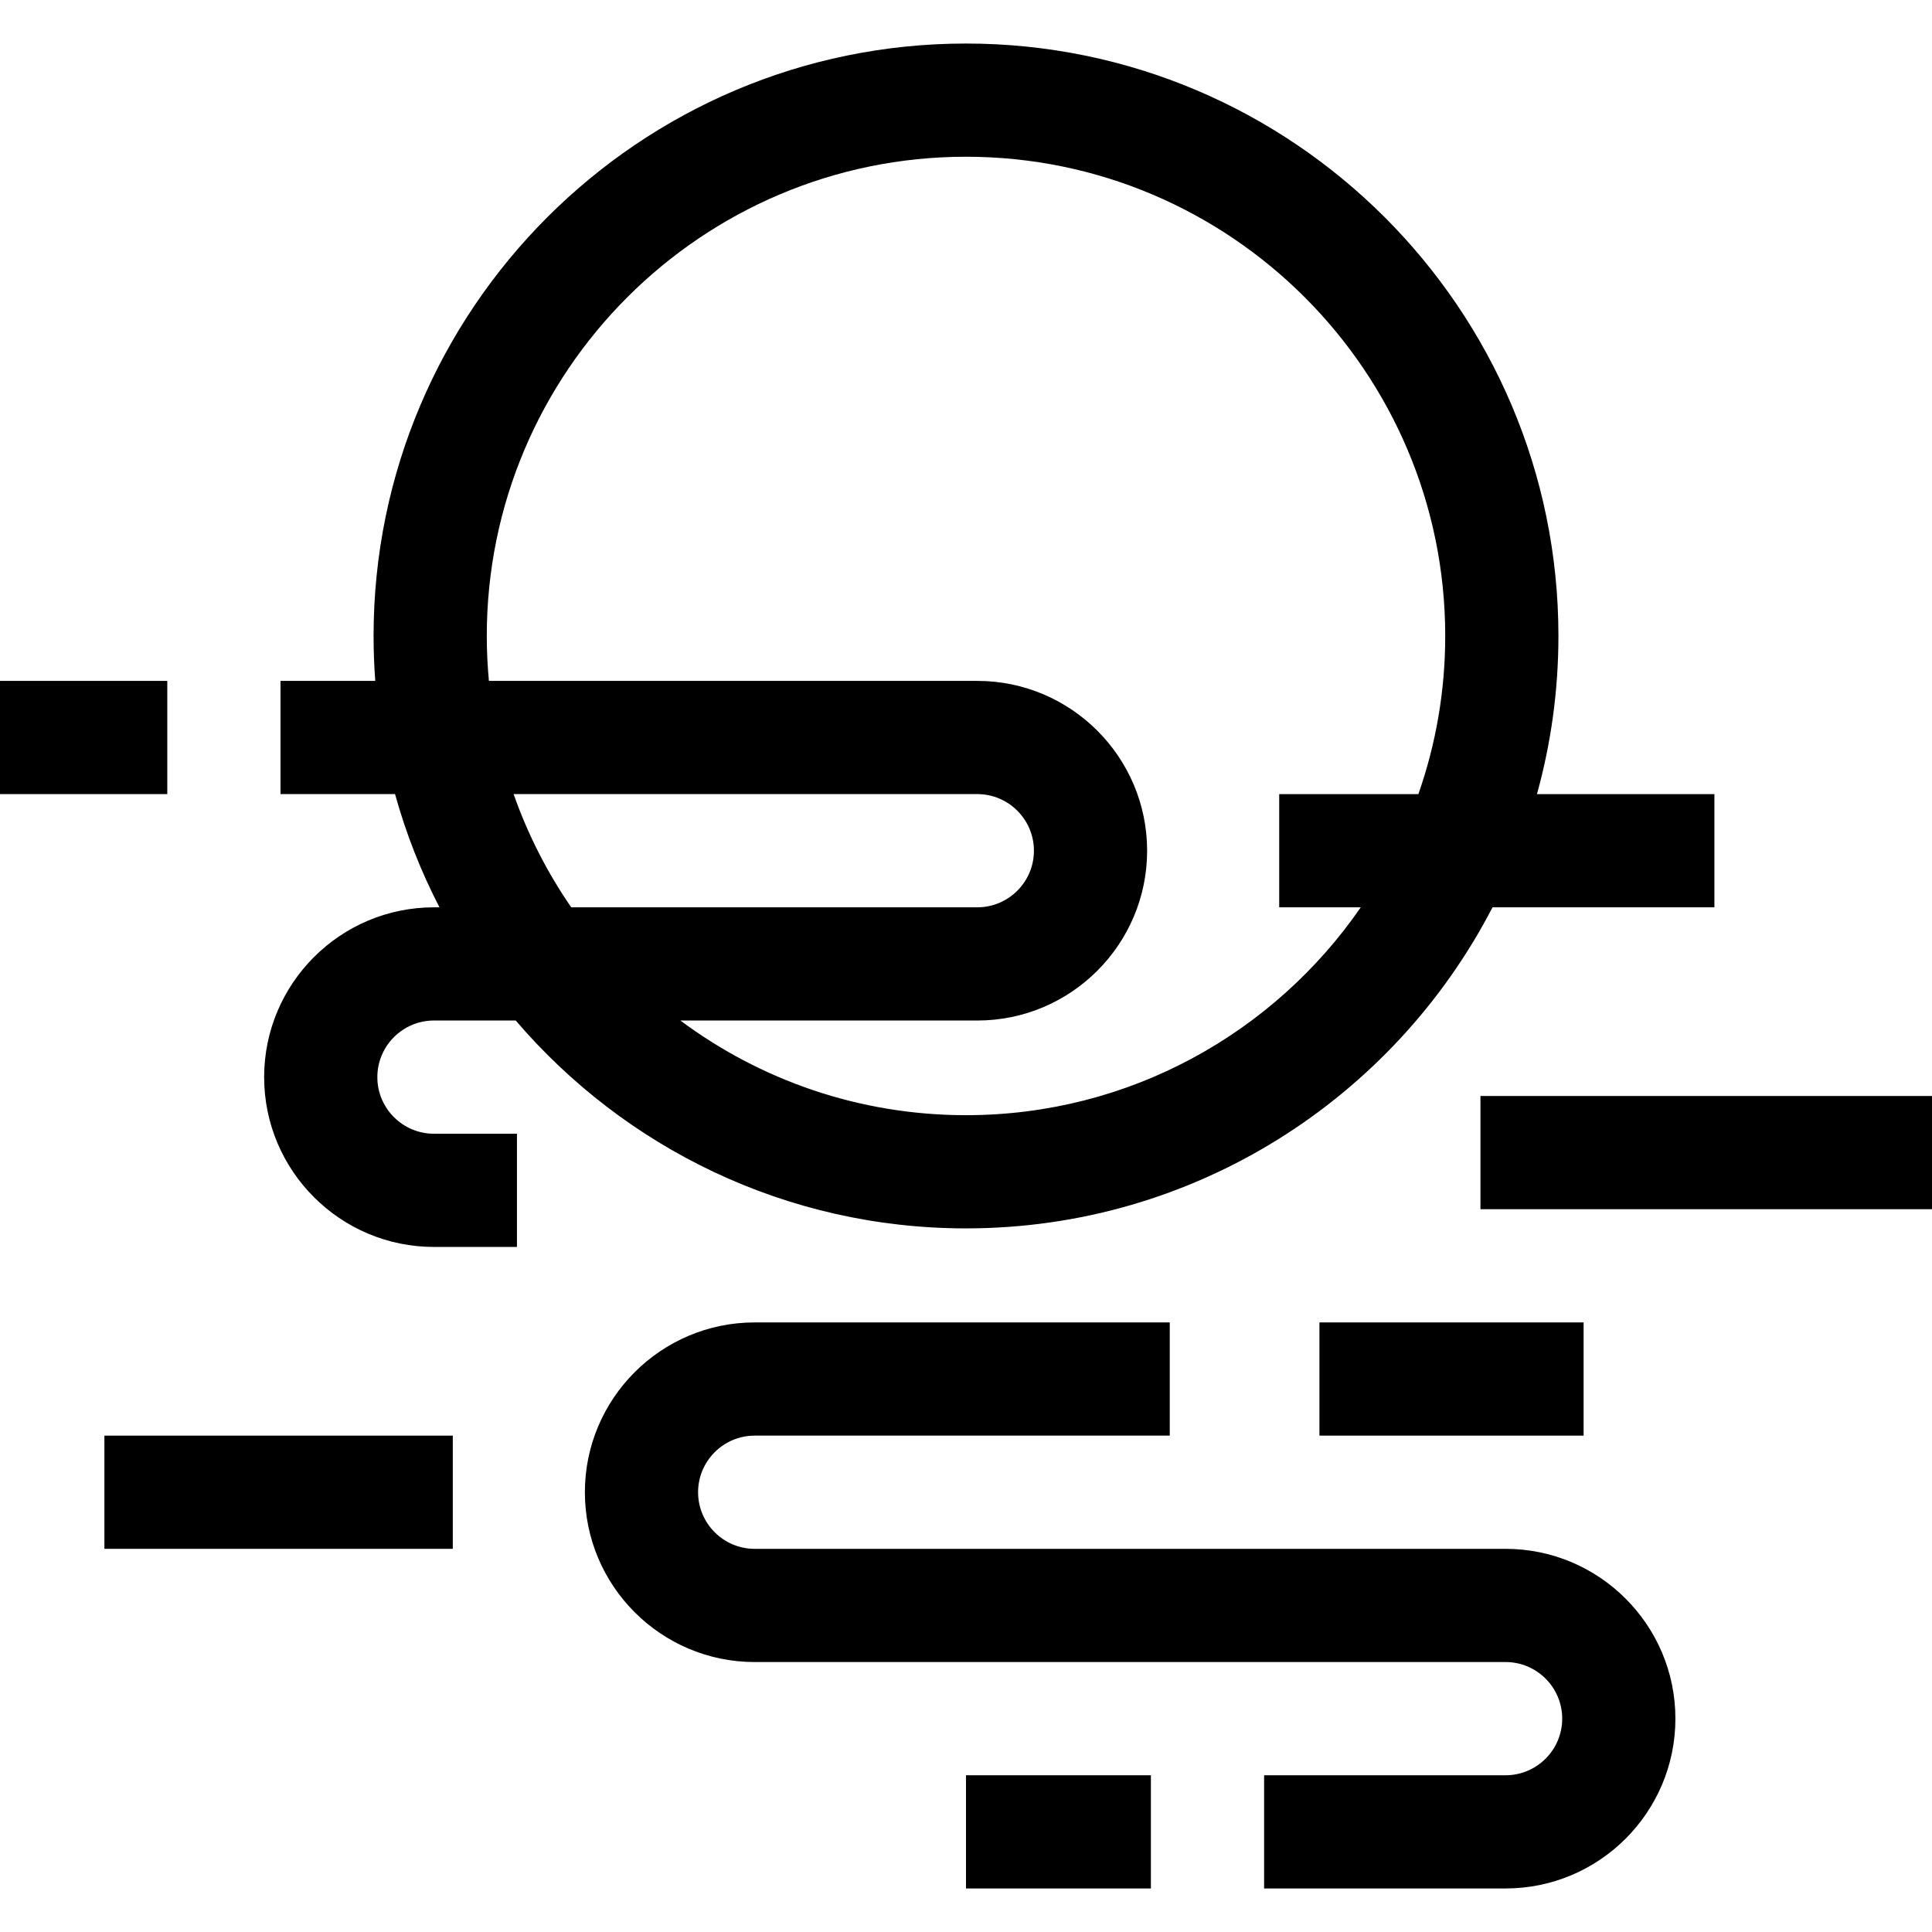 <svg id="Layer_1" enable-background="new 0 0 512 512" height="512" viewBox="0 0 512 512" width="512" xmlns="http://www.w3.org/2000/svg"><g><path d="m115.003 270.448h21.672c28.818 33.692 71.617 55.087 119.324 55.087 60.669 0 113.407-34.594 139.536-85.089h58.799v-30h-47.024c3.701-13.347 5.689-27.4 5.689-41.91 0-86.569-70.43-156.999-157-156.999s-156.998 70.431-156.998 157c0 4.006.153 7.976.449 11.908h-25.115v30h30.354c2.906 10.479 6.87 20.522 11.776 30.004h-1.462c-24.814 0-45.002 20.188-45.002 45.002s20.188 45.002 45.002 45.002h21.997v-30h-21.997c-8.272 0-15.002-6.73-15.002-15.002s6.73-15.003 15.002-15.003zm13.998-101.911c0-70.027 56.972-126.999 126.999-126.999 70.028 0 127 56.972 127 126.999 0 14.68-2.512 28.782-7.115 41.91h-36.882v30h21.617c-22.925 33.25-61.267 55.089-104.62 55.089-28.342 0-54.543-9.335-75.696-25.087h78.694c24.814 0 45.002-20.188 45.002-45.002s-20.188-45.002-45.002-45.002h-129.434c-.367-3.922-.563-7.892-.563-11.908zm7.114 41.908h122.883c8.272 0 15.002 6.73 15.002 15.002s-6.729 15.002-15.002 15.002h-107.616c-6.344-9.202-11.506-19.276-15.267-30.004z"/><path d="m392.335 290.451h119.665v30h-119.665z"/><path d="m398.999 410.459h-198.999c-8.272 0-15.001-6.73-15.001-15.002s6.729-15.002 15.001-15.002h110v-30h-110c-24.814 0-45.001 20.188-45.001 45.002s20.188 45.002 45.001 45.002h198.998c8.272 0 15.002 6.73 15.002 15.002s-6.729 15.001-15.002 15.001h-63.998v30h63.998c24.814 0 45.002-20.188 45.002-45.001s-20.187-45.002-45.001-45.002z"/><path d="m27.667 380.457h92.329v30h-92.329z"/><path d="m349.665 350.455h70.005v30h-70.005z"/><path d="m256 470.463h48.999v30h-48.999z"/><path d="m0 180.445h44.333v30h-44.333z"/></g></svg>